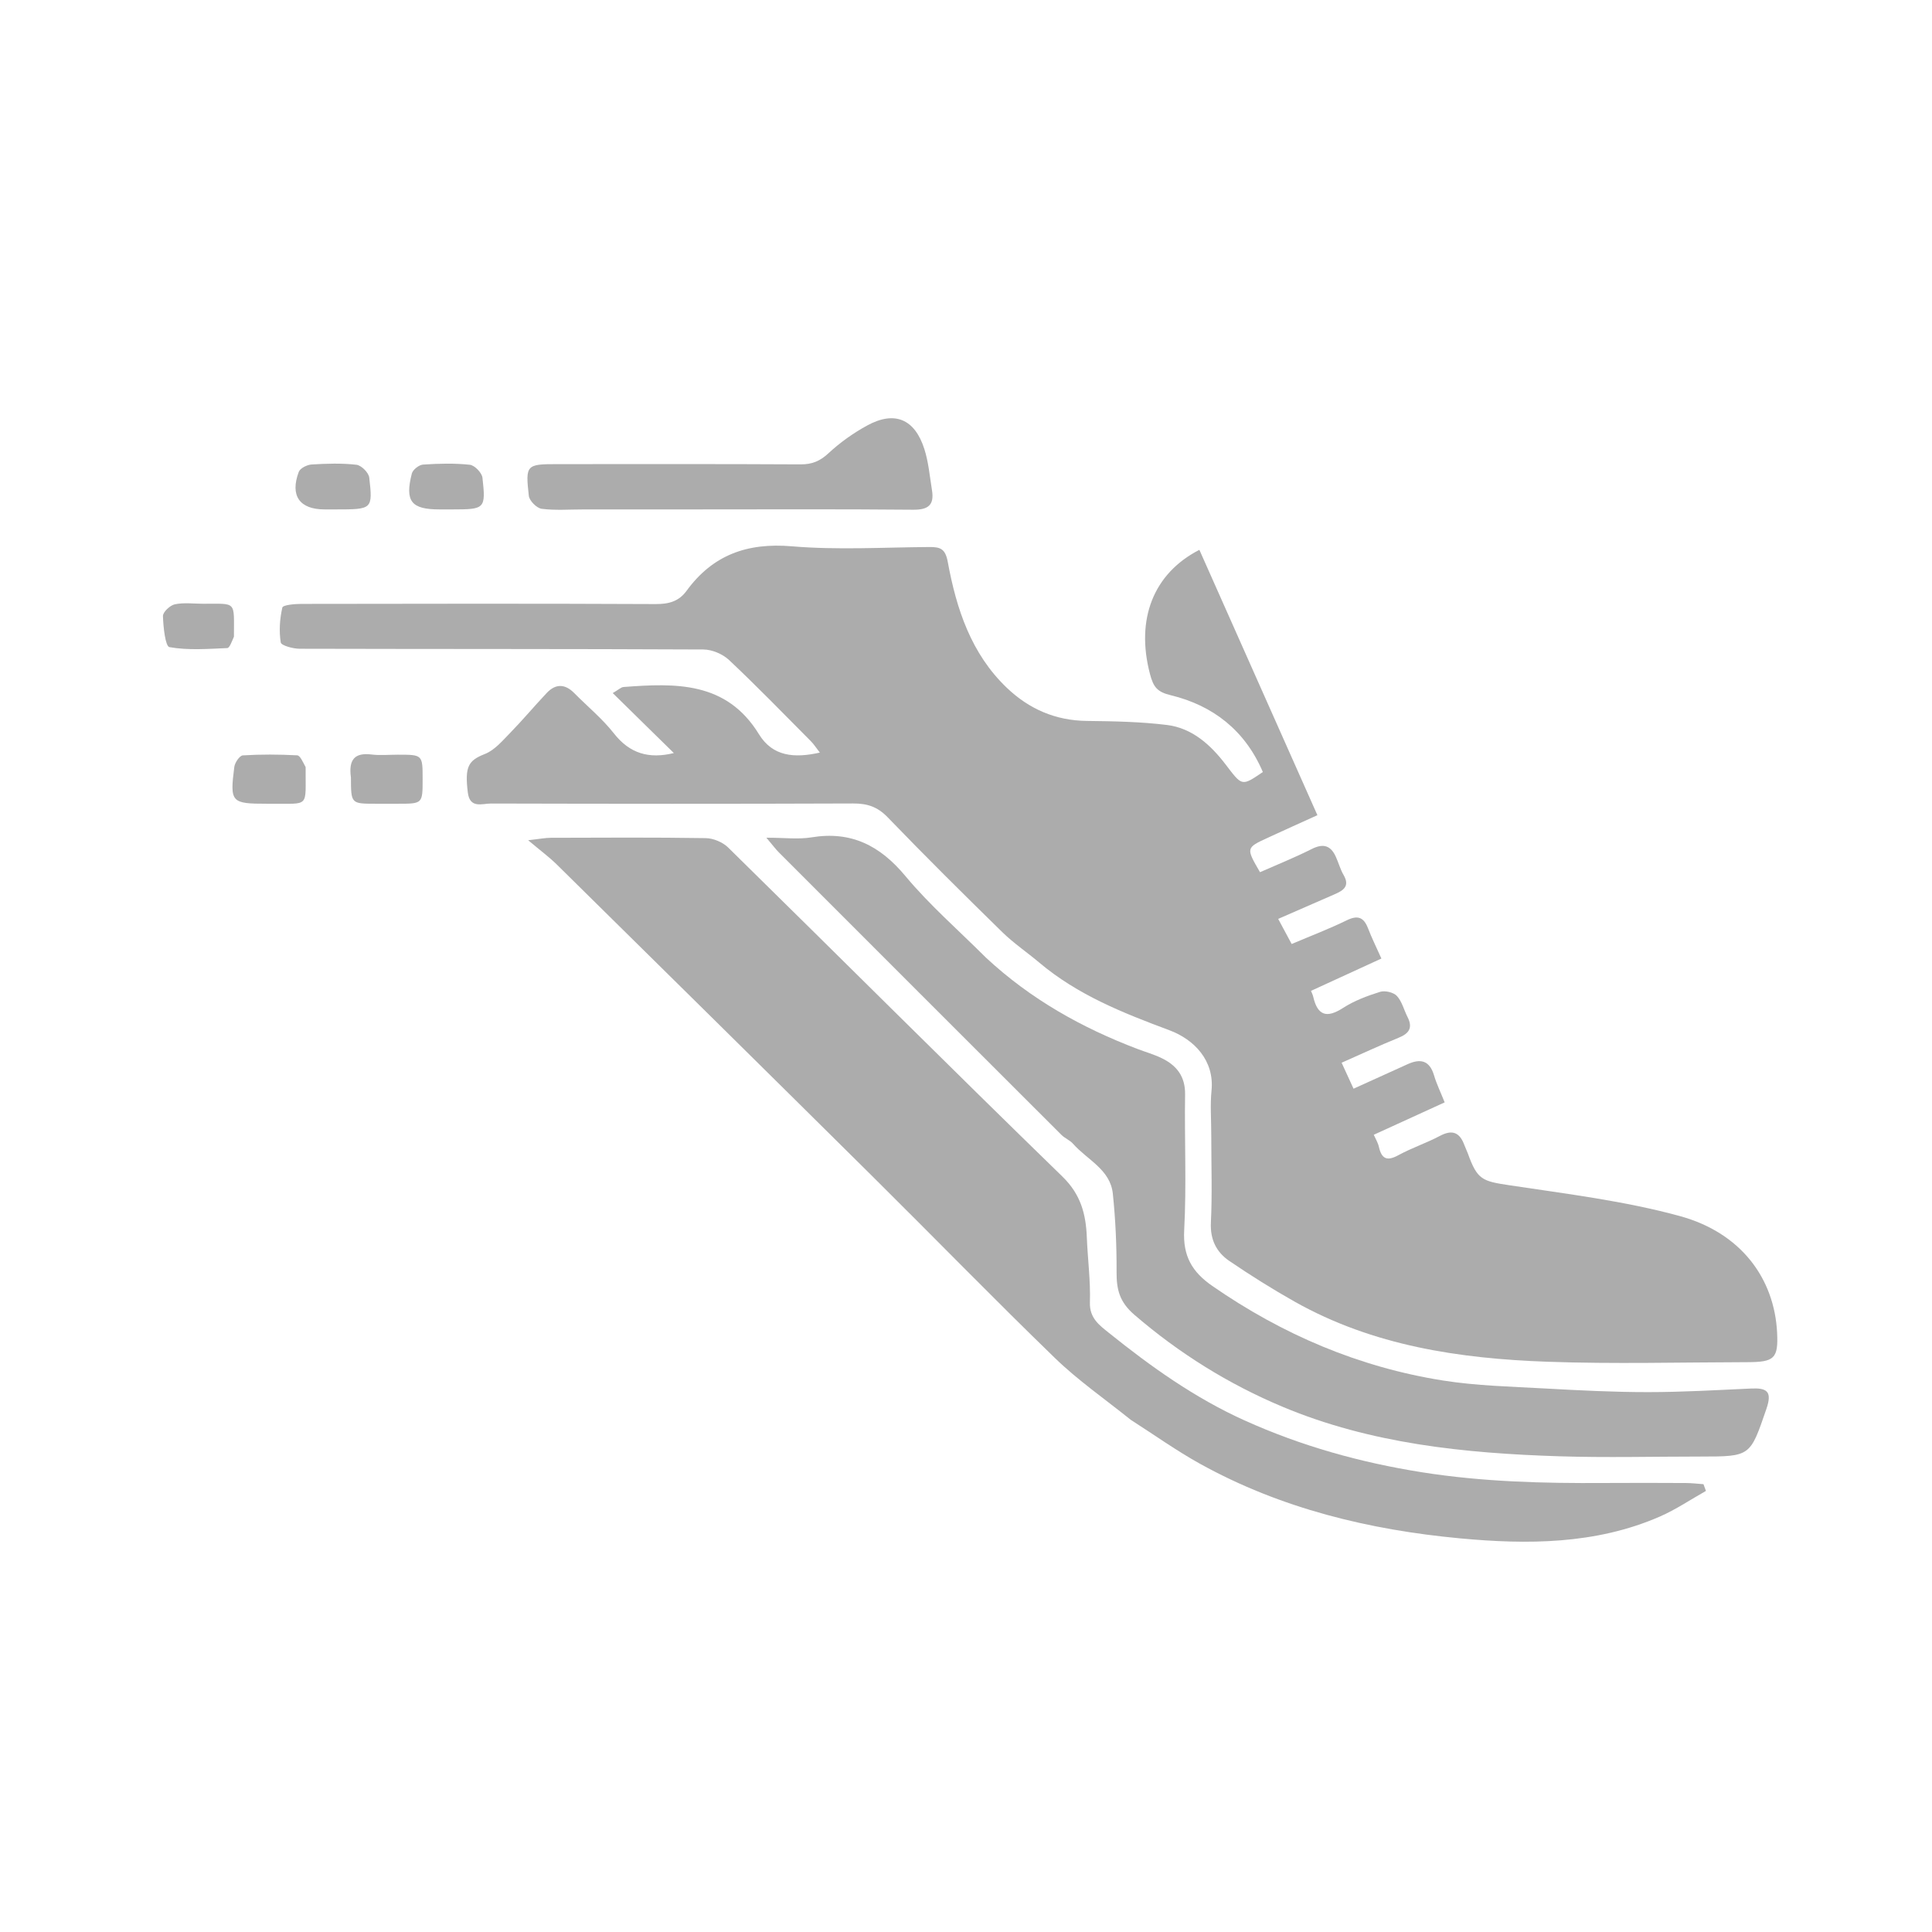 <svg version="1.1" id="Layer_1" xmlns="http://www.w3.org/2000/svg" xmlns:xlink="http://www.w3.org/1999/xlink" x="0px" y="0px"
	 width="100%" viewBox="0 0 512 512" enable-background="new 0 0 512 512" xml:space="preserve">
<path fill="#000000" opacity="0" stroke="none" 
	d="
M356,513 
	C237.362,513 119.224,513 1.043,513 
	C1.043,342.404 1.043,171.808 1.043,1.106 
	C171.555,1.106 342.109,1.106 512.832,1.106 
	C512.832,171.667 512.832,342.333 512.832,513 
	C460.808,513 408.654,513 356,513 
M321,301.501 
	C321,309.001 321.266,316.515 320.901,323.997 
	C320.68,328.52 322.376,331.847 325.789,334.17 
	C331.423,338.002 337.213,341.641 343.151,344.982 
	C363.907,356.659 386.772,360.044 410.047,360.875 
	C427.691,361.505 445.376,361.025 463.043,360.988 
	C470.2,360.973 471.298,360.049 470.95,353.141 
	C470.235,338.906 461.478,326.731 445.164,322.267 
	C430.49,318.252 415.194,316.392 400.092,314.117 
	C392.792,313.017 391.518,312.68 389.011,305.716 
	C388.739,304.96 388.365,304.241 388.088,303.487 
	C386.877,300.176 384.957,299.239 381.62,301.01 
	C378.04,302.91 374.133,304.203 370.577,306.143 
	C367.598,307.769 366.155,307.163 365.424,303.943 
	C365.156,302.766 364.479,301.683 364.062,300.727 
	C370.542,297.765 376.703,294.95 382.853,292.14 
	C381.771,289.432 380.711,287.263 380.034,284.98 
	C378.851,280.99 376.421,280.471 372.997,282.036 
	C368.306,284.179 363.604,286.296 358.702,288.518 
	C357.524,285.951 356.597,283.93 355.543,281.634 
	C360.839,279.296 365.672,277.032 370.613,275.033 
	C373.417,273.899 374.472,272.38 373.014,269.523 
	C372.057,267.649 371.549,265.401 370.183,263.93 
	C369.287,262.966 367.018,262.448 365.715,262.855 
	C362.328,263.913 358.887,265.205 355.924,267.113 
	C351.58,269.91 349.172,269.147 348.019,264.155 
	C347.879,263.547 347.575,262.977 347.425,262.589 
	C353.594,259.758 359.745,256.934 366.083,254.024 
	C364.739,251.01 363.525,248.563 362.549,246.025 
	C361.412,243.068 359.831,242.456 356.874,243.902 
	C352.245,246.165 347.408,248.003 342.304,250.171 
	C341.112,247.951 339.982,245.845 338.733,243.517 
	C343.92,241.254 348.816,239.117 353.712,236.981 
	C356.002,235.983 357.795,234.853 356.068,231.89 
	C355.18,230.367 354.726,228.6 353.981,226.987 
	C352.605,224.002 350.625,223.481 347.606,225.005 
	C343.136,227.261 338.468,229.124 333.916,231.14 
	C330.179,224.71 330.172,224.693 335.984,222.007 
	C340.229,220.046 344.498,218.136 349.128,216.034 
	C338.575,192.31 328.221,169.031 317.85,145.713 
	C305.616,151.991 300.941,164.139 304.76,178.636 
	C305.656,182.036 306.639,183.364 310.201,184.225 
	C321.542,186.966 329.985,193.63 334.668,204.591 
	C328.984,208.476 329.186,208.321 324.77,202.549 
	C320.832,197.403 315.944,192.946 309.253,192.124 
	C302.236,191.262 295.107,191.134 288.023,191.053 
	C279.736,190.958 272.749,187.914 266.873,182.325 
	C257.334,173.249 253.455,161.327 251.162,148.88 
	C250.525,145.423 249.183,144.947 246.325,144.966 
	C234.159,145.046 221.925,145.795 209.844,144.774 
	C198.013,143.774 188.887,147.058 181.942,156.58 
	C179.917,159.357 177.261,160.101 173.794,160.085 
	C142.461,159.94 111.127,159.985 79.794,160.041 
	C78.059,160.044 74.979,160.326 74.824,161.005 
	C74.139,163.992 73.92,167.233 74.398,170.245 
	C74.529,171.074 77.652,171.922 79.404,171.927 
	C115.071,172.024 150.738,171.948 186.403,172.121 
	C188.704,172.132 191.517,173.323 193.203,174.909 
	C200.602,181.873 207.684,189.174 214.85,196.383 
	C215.697,197.235 216.353,198.276 217.265,199.445 
	C210.514,200.96 204.769,200.512 201.117,194.558 
	C192.519,180.537 178.993,181.023 165.237,182.064 
	C164.566,182.115 163.94,182.772 162.383,183.674 
	C168.035,189.221 173.285,194.373 178.576,199.566 
	C171.999,201.178 166.895,199.719 162.683,194.349 
	C159.62,190.444 155.687,187.227 152.175,183.67 
	C149.736,181.2 147.256,181.144 144.902,183.632 
	C141.616,187.107 138.549,190.791 135.209,194.211 
	C133.166,196.303 131.078,198.804 128.497,199.817 
	C124.132,201.532 123.13,203.109 123.975,210.008 
	C124.511,214.38 127.792,212.938 130.104,212.944 
	C162.104,213.027 194.104,213.052 226.104,212.93 
	C229.827,212.915 232.543,213.794 235.227,216.576 
	C245.176,226.89 255.356,236.986 265.6,247.01 
	C268.625,249.97 272.188,252.373 275.435,255.113 
	C285.573,263.672 297.664,268.468 309.876,273.013 
	C316.513,275.483 321.861,281.088 321.066,289.009 
	C320.685,292.804 321,296.669 321,301.501 
M299.965,376.477 
	C305.989,380.32 311.83,384.492 318.068,387.945 
	C339.473,399.796 362.93,405.443 386.921,407.682 
	C404.682,409.34 422.872,409.324 439.878,401.903 
	C444.129,400.048 448.033,397.395 452.096,395.109 
	C451.877,394.514 451.658,393.919 451.439,393.324 
	C449.875,393.216 448.312,393.022 446.748,393.015 
	C439.564,392.981 432.38,392.961 425.197,393.008 
	C409.015,393.114 392.922,392.714 376.835,390.166 
	C360.503,387.578 344.873,383.218 329.829,376.428 
	C316.644,370.477 305.006,362.179 293.827,353.191 
	C291.395,351.236 288.699,349.313 288.837,345.169 
	C289.027,339.439 288.246,333.681 288.021,327.93 
	C287.779,321.758 286.438,316.553 281.544,311.795 
	C251.837,282.909 222.518,253.624 192.957,224.588 
	C191.516,223.172 189.025,222.144 187.005,222.112 
	C173.344,221.897 159.678,221.984 146.014,222.023 
	C144.466,222.027 142.919,222.343 139.967,222.671 
	C143.25,225.441 145.584,227.158 147.626,229.172 
	C175.592,256.743 203.55,284.322 231.441,311.97 
	C247.536,327.924 263.34,344.175 279.617,359.939 
	C285.698,365.829 292.751,370.715 299.965,376.477 
M261.013,253.519 
	C253.946,246.449 246.328,239.837 239.96,232.185 
	C233.21,224.073 225.574,220.173 215.02,221.911 
	C211.569,222.479 207.946,222 203.096,222 
	C204.922,224.16 205.582,225.066 206.365,225.849 
	C231.33,250.833 256.302,275.81 281.299,300.763 
	C282.206,301.669 283.543,302.166 284.379,303.119 
	C288.107,307.367 294.245,309.917 294.912,316.339 
	C295.627,323.226 295.939,330.184 295.904,337.109 
	C295.88,341.729 296.679,345.035 300.61,348.422 
	C312.489,358.659 325.621,366.825 339.921,372.82 
	C363.285,382.615 388.167,385.136 413.214,385.931 
	C425.696,386.327 438.202,386 450.697,386 
	C463.999,386 463.795,385.93 468.121,373.351 
	C469.74,368.643 468.163,367.784 464.014,367.974 
	C454.925,368.391 445.829,368.927 436.736,368.927 
	C427.643,368.927 418.543,368.468 409.459,367.962 
	C400.432,367.459 391.325,367.259 382.423,365.851 
	C360.131,362.323 339.841,353.653 321.268,340.784 
	C315.894,337.06 313.456,332.862 313.822,326.028 
	C314.461,314.067 313.879,302.046 314.06,290.053 
	C314.132,285.241 311.807,282.331 307.831,280.408 
	C305.798,279.424 303.593,278.802 301.473,277.996 
	C286.725,272.389 273.15,264.825 261.013,253.519 
M155.508,135 
	C164.838,135 174.168,135 183.499,135 
	C202.992,135 222.486,134.899 241.978,135.083 
	C245.986,135.121 247.625,133.841 246.987,129.926 
	C246.391,126.262 246.079,122.49 244.958,118.984 
	C242.41,111.017 237.075,108.8 229.831,112.75 
	C226.151,114.757 222.627,117.263 219.56,120.112 
	C217.305,122.206 215.197,123.081 212.153,123.064 
	C190.661,122.943 169.168,123 147.675,123 
	C139.498,123 139.216,123.172 140.146,131.403 
	C140.294,132.711 142.232,134.66 143.538,134.833 
	C147.141,135.308 150.847,134.999 155.508,135 
M80.991,202.838 
	C80.247,201.907 79.543,200.211 78.752,200.169 
	C73.959,199.916 69.136,199.888 64.347,200.183 
	C63.507,200.235 62.238,202.102 62.091,203.249 
	C60.892,212.643 61.27,213 70.744,213 
	C71.076,213 71.407,213.003 71.739,213 
	C82.257,212.901 80.91,214.288 80.991,202.838 
M93,206.502 
	C93.021,212.996 93.021,212.996 99.537,213 
	C101.526,213.001 103.516,213.001 105.505,213 
	C112.001,212.996 112.001,212.996 112,206.459 
	C111.999,200.004 111.999,200.004 105.424,200 
	C103.103,199.999 100.753,200.233 98.467,199.951 
	C93.983,199.396 92.345,201.303 93,206.502 
M89.453,135 
	C98.675,135 98.811,134.984 97.854,126.562 
	C97.707,125.265 95.755,123.313 94.465,123.166 
	C90.541,122.717 86.523,122.85 82.563,123.095 
	C81.36,123.17 79.535,124.087 79.173,125.058 
	C76.81,131.39 79.402,134.998 86.015,135 
	C86.844,135 87.672,135 89.453,135 
M120.407,135 
	C128.501,134.997 128.773,134.834 127.856,126.603 
	C127.71,125.295 125.778,123.305 124.507,123.168 
	C120.414,122.727 116.231,122.839 112.109,123.119 
	C111.035,123.192 109.396,124.481 109.137,125.497 
	C107.256,132.876 108.986,134.999 116.47,135 
	C117.464,135 118.458,135 120.407,135 
M61.999,168.272 
	C61.988,159.099 62.849,160.027 53.756,160.001 
	C51.269,159.994 48.706,159.643 46.327,160.15 
	C45.055,160.421 43.157,162.211 43.186,163.269 
	C43.268,166.155 43.818,171.304 44.904,171.497 
	C49.875,172.38 55.097,171.964 60.217,171.746 
	C60.844,171.72 61.402,170.075 61.999,168.272 
z"/>
<path fill="#ACACAC" opacity="1" stroke="none" 
	d="
M321,301.002 
	C321,296.669 320.685,292.804 321.066,289.009 
	C321.861,281.088 316.513,275.483 309.876,273.013 
	C297.664,268.468 285.573,263.672 275.435,255.113 
	C272.188,252.373 268.625,249.97 265.6,247.01 
	C255.356,236.986 245.176,226.89 235.227,216.576 
	C232.543,213.794 229.827,212.915 226.104,212.93 
	C194.104,213.052 162.104,213.027 130.104,212.944 
	C127.792,212.938 124.511,214.38 123.975,210.008 
	C123.13,203.109 124.132,201.532 128.497,199.817 
	C131.078,198.804 133.166,196.303 135.209,194.211 
	C138.549,190.791 141.616,187.107 144.902,183.632 
	C147.256,181.144 149.736,181.2 152.175,183.67 
	C155.687,187.227 159.62,190.444 162.683,194.349 
	C166.895,199.719 171.999,201.178 178.576,199.566 
	C173.285,194.373 168.035,189.221 162.383,183.674 
	C163.94,182.772 164.566,182.115 165.237,182.064 
	C178.993,181.023 192.519,180.537 201.117,194.558 
	C204.769,200.512 210.514,200.96 217.265,199.445 
	C216.353,198.276 215.697,197.235 214.85,196.383 
	C207.684,189.174 200.602,181.873 193.203,174.909 
	C191.517,173.323 188.704,172.132 186.403,172.121 
	C150.738,171.948 115.071,172.024 79.404,171.927 
	C77.652,171.922 74.529,171.074 74.398,170.245 
	C73.92,167.233 74.139,163.992 74.824,161.005 
	C74.979,160.326 78.059,160.044 79.794,160.041 
	C111.127,159.985 142.461,159.94 173.794,160.085 
	C177.261,160.101 179.917,159.357 181.942,156.58 
	C188.887,147.058 198.013,143.774 209.844,144.774 
	C221.925,145.795 234.159,145.046 246.325,144.966 
	C249.183,144.947 250.525,145.423 251.162,148.88 
	C253.455,161.327 257.334,173.249 266.873,182.325 
	C272.749,187.914 279.736,190.958 288.023,191.053 
	C295.107,191.134 302.236,191.262 309.253,192.124 
	C315.944,192.946 320.832,197.403 324.77,202.549 
	C329.186,208.321 328.984,208.476 334.668,204.591 
	C329.985,193.63 321.542,186.966 310.201,184.225 
	C306.639,183.364 305.656,182.036 304.76,178.636 
	C300.941,164.139 305.616,151.991 317.85,145.713 
	C328.221,169.031 338.575,192.31 349.128,216.034 
	C344.498,218.136 340.229,220.046 335.984,222.007 
	C330.172,224.693 330.179,224.71 333.916,231.14 
	C338.468,229.124 343.136,227.261 347.606,225.005 
	C350.625,223.481 352.605,224.002 353.981,226.987 
	C354.726,228.6 355.18,230.367 356.068,231.89 
	C357.795,234.853 356.002,235.983 353.712,236.981 
	C348.816,239.117 343.92,241.254 338.733,243.517 
	C339.982,245.845 341.112,247.951 342.304,250.171 
	C347.408,248.003 352.245,246.165 356.874,243.902 
	C359.831,242.456 361.412,243.068 362.549,246.025 
	C363.525,248.563 364.739,251.01 366.083,254.024 
	C359.745,256.934 353.594,259.758 347.425,262.589 
	C347.575,262.977 347.879,263.547 348.019,264.155 
	C349.172,269.147 351.58,269.91 355.924,267.113 
	C358.887,265.205 362.328,263.913 365.715,262.855 
	C367.018,262.448 369.287,262.966 370.183,263.93 
	C371.549,265.401 372.057,267.649 373.014,269.523 
	C374.472,272.38 373.417,273.899 370.613,275.033 
	C365.672,277.032 360.839,279.296 355.543,281.634 
	C356.597,283.93 357.524,285.951 358.702,288.518 
	C363.604,286.296 368.306,284.179 372.997,282.036 
	C376.421,280.471 378.851,280.99 380.034,284.98 
	C380.711,287.263 381.771,289.432 382.853,292.14 
	C376.703,294.95 370.542,297.765 364.062,300.727 
	C364.479,301.683 365.156,302.766 365.424,303.943 
	C366.155,307.163 367.598,307.769 370.577,306.143 
	C374.133,304.203 378.04,302.91 381.62,301.01 
	C384.957,299.239 386.877,300.176 388.088,303.487 
	C388.365,304.241 388.739,304.96 389.011,305.716 
	C391.518,312.68 392.792,313.017 400.092,314.117 
	C415.194,316.392 430.49,318.252 445.164,322.267 
	C461.478,326.731 470.235,338.906 470.95,353.141 
	C471.298,360.049 470.2,360.973 463.043,360.988 
	C445.376,361.025 427.691,361.505 410.047,360.875 
	C386.772,360.044 363.907,356.659 343.151,344.982 
	C337.213,341.641 331.423,338.002 325.789,334.17 
	C322.376,331.847 320.68,328.52 320.901,323.997 
	C321.266,316.515 321,309.001 321,301.002 
z"/>
<path fill="#ACACAC" opacity="1" stroke="none" 
	d="
M299.663,376.268 
	C292.751,370.715 285.698,365.829 279.617,359.939 
	C263.34,344.175 247.536,327.924 231.441,311.97 
	C203.55,284.322 175.592,256.743 147.626,229.172 
	C145.584,227.158 143.25,225.441 139.967,222.671 
	C142.919,222.343 144.466,222.027 146.014,222.023 
	C159.678,221.984 173.344,221.897 187.005,222.112 
	C189.025,222.144 191.516,223.172 192.957,224.588 
	C222.518,253.624 251.837,282.909 281.544,311.795 
	C286.438,316.553 287.779,321.758 288.021,327.93 
	C288.246,333.681 289.027,339.439 288.837,345.169 
	C288.699,349.313 291.395,351.236 293.827,353.191 
	C305.006,362.179 316.644,370.477 329.829,376.428 
	C344.873,383.218 360.503,387.578 376.835,390.166 
	C392.922,392.714 409.015,393.114 425.197,393.008 
	C432.38,392.961 439.564,392.981 446.748,393.015 
	C448.312,393.022 449.875,393.216 451.439,393.324 
	C451.658,393.919 451.877,394.514 452.096,395.109 
	C448.033,397.395 444.129,400.048 439.878,401.903 
	C422.872,409.324 404.682,409.34 386.921,407.682 
	C362.93,405.443 339.473,399.796 318.068,387.945 
	C311.83,384.492 305.989,380.32 299.663,376.268 
z"/>
<path fill="#ACACAC" opacity="1" stroke="none" 
	d="
M261.268,253.767 
	C273.15,264.825 286.725,272.389 301.473,277.996 
	C303.593,278.802 305.798,279.424 307.831,280.408 
	C311.807,282.331 314.132,285.241 314.06,290.053 
	C313.879,302.046 314.461,314.067 313.822,326.028 
	C313.456,332.862 315.894,337.06 321.268,340.784 
	C339.841,353.653 360.131,362.323 382.423,365.851 
	C391.325,367.259 400.432,367.459 409.459,367.962 
	C418.543,368.468 427.643,368.927 436.736,368.927 
	C445.829,368.927 454.925,368.391 464.014,367.974 
	C468.163,367.784 469.74,368.643 468.121,373.351 
	C463.795,385.93 463.999,386 450.697,386 
	C438.202,386 425.696,386.327 413.214,385.931 
	C388.167,385.136 363.285,382.615 339.921,372.82 
	C325.621,366.825 312.489,358.659 300.61,348.422 
	C296.679,345.035 295.88,341.729 295.904,337.109 
	C295.939,330.184 295.627,323.226 294.912,316.339 
	C294.245,309.917 288.107,307.367 284.379,303.119 
	C283.543,302.166 282.206,301.669 281.299,300.763 
	C256.302,275.81 231.33,250.833 206.365,225.849 
	C205.582,225.066 204.922,224.16 203.096,222 
	C207.946,222 211.569,222.479 215.02,221.911 
	C225.574,220.173 233.21,224.073 239.96,232.185 
	C246.328,239.837 253.946,246.449 261.268,253.767 
z"/>
<path fill="#ACACAC" opacity="1" stroke="none" 
	d="
M155.01,135 
	C150.847,134.999 147.141,135.308 143.538,134.833 
	C142.232,134.66 140.294,132.711 140.146,131.403 
	C139.216,123.172 139.498,123 147.675,123 
	C169.168,123 190.661,122.943 212.153,123.064 
	C215.197,123.081 217.305,122.206 219.56,120.112 
	C222.627,117.263 226.151,114.757 229.831,112.75 
	C237.075,108.8 242.41,111.017 244.958,118.984 
	C246.079,122.49 246.391,126.262 246.987,129.926 
	C247.625,133.841 245.986,135.121 241.978,135.083 
	C222.486,134.899 202.992,135 183.499,135 
	C174.168,135 164.838,135 155.01,135 
z"/>
<path fill="#ACACAC" opacity="1" stroke="none" 
	d="
M80.995,203.297 
	C80.91,214.288 82.257,212.901 71.739,213 
	C71.407,213.003 71.076,213 70.744,213 
	C61.27,213 60.892,212.643 62.091,203.249 
	C62.238,202.102 63.507,200.235 64.347,200.183 
	C69.136,199.888 73.959,199.916 78.752,200.169 
	C79.543,200.211 80.247,201.907 80.995,203.297 
z"/>
<path fill="#ACACAC" opacity="1" stroke="none" 
	d="
M93,206.043 
	C92.345,201.303 93.983,199.396 98.467,199.951 
	C100.753,200.233 103.103,199.999 105.424,200 
	C111.999,200.004 111.999,200.004 112,206.459 
	C112.001,212.996 112.001,212.996 105.505,213 
	C103.516,213.001 101.526,213.001 99.537,213 
	C93.021,212.996 93.021,212.996 93,206.043 
z"/>
<path fill="#ACACAC" opacity="1" stroke="none" 
	d="
M88.976,135 
	C87.672,135 86.844,135 86.015,135 
	C79.402,134.998 76.81,131.39 79.173,125.058 
	C79.535,124.087 81.36,123.17 82.563,123.095 
	C86.523,122.85 90.541,122.717 94.465,123.166 
	C95.755,123.313 97.707,125.265 97.854,126.562 
	C98.811,134.984 98.675,135 88.976,135 
z"/>
<path fill="#ACACAC" opacity="1" stroke="none" 
	d="
M119.929,135 
	C118.458,135 117.464,135 116.47,135 
	C108.986,134.999 107.256,132.876 109.137,125.497 
	C109.396,124.481 111.035,123.192 112.109,123.119 
	C116.231,122.839 120.414,122.727 124.507,123.168 
	C125.778,123.305 127.71,125.295 127.856,126.603 
	C128.773,134.834 128.501,134.997 119.929,135 
z"/>
<path fill="#ACACAC" opacity="1" stroke="none" 
	d="
M61.995,168.726 
	C61.402,170.075 60.844,171.72 60.217,171.746 
	C55.097,171.964 49.875,172.38 44.904,171.497 
	C43.818,171.304 43.268,166.155 43.186,163.269 
	C43.157,162.211 45.055,160.421 46.327,160.15 
	C48.706,159.643 51.269,159.994 53.756,160.001 
	C62.849,160.027 61.988,159.099 61.995,168.726 
z"/>
</svg>